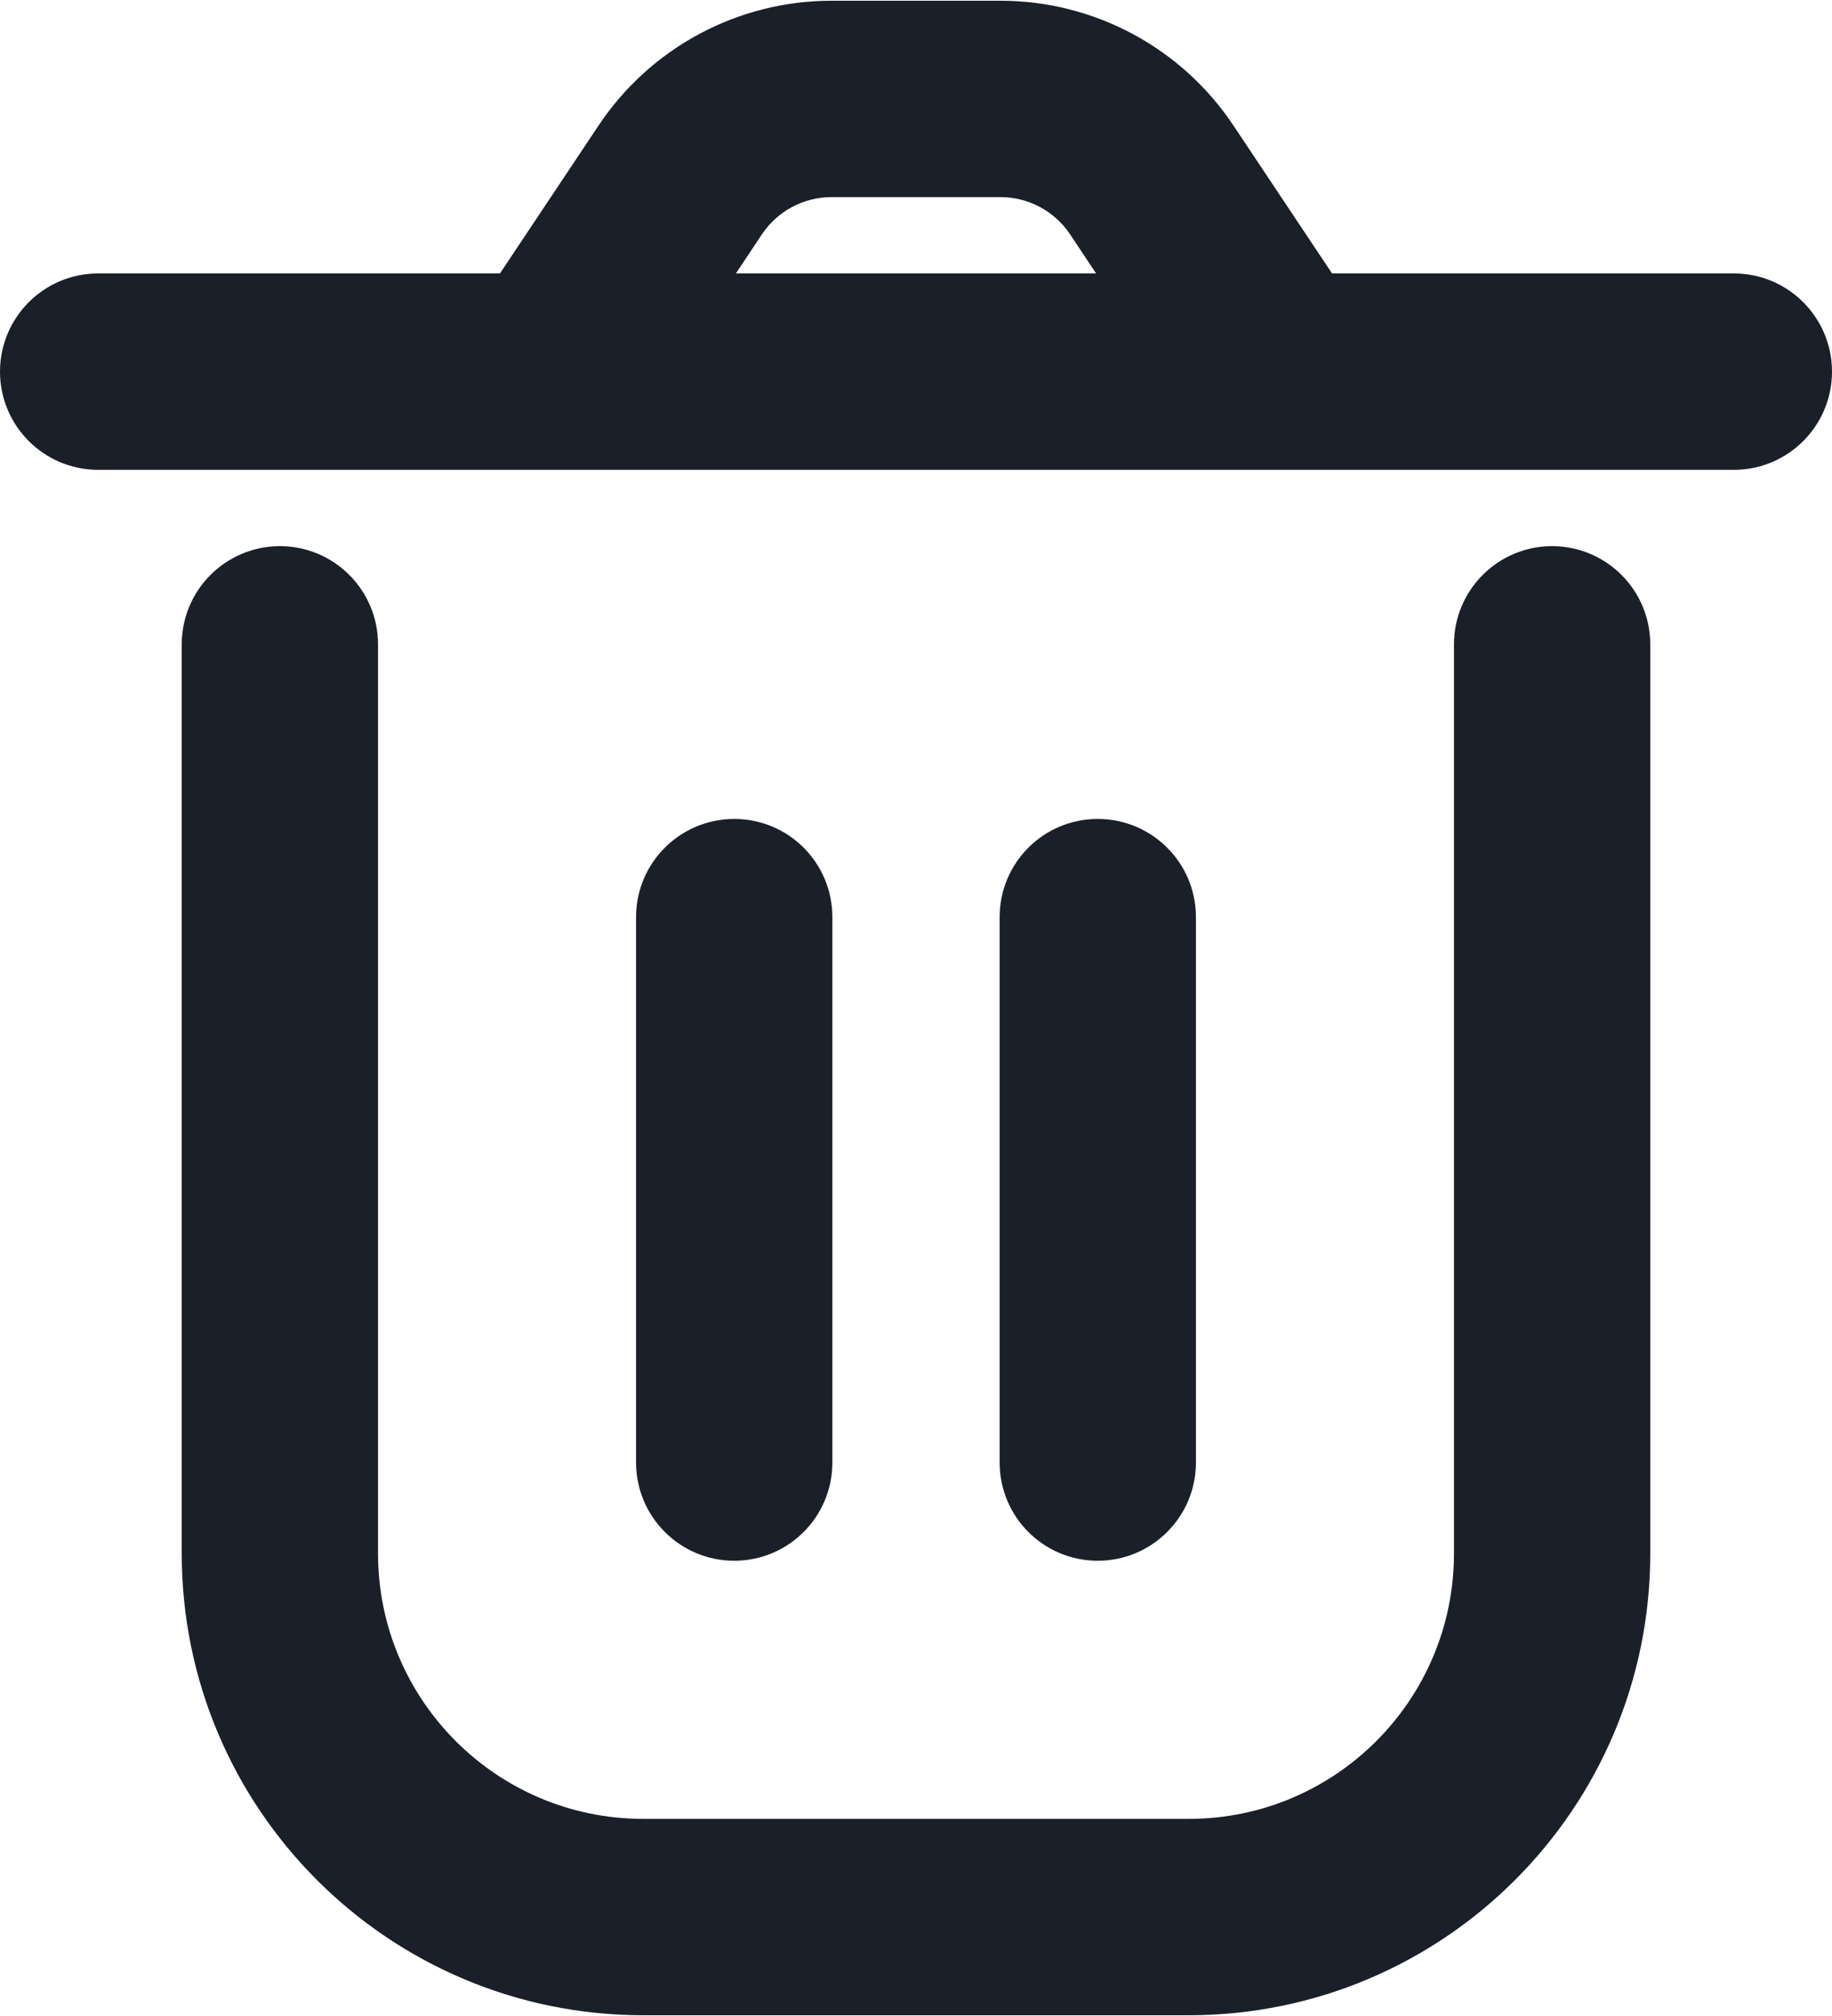 <svg  viewBox="0 0 20 22" fill="none" xmlns="http://www.w3.org/2000/svg">
<path fill-rule="evenodd" clip-rule="evenodd" d="M6.535 1.369C7.102 0.519 8.056 0.008 9.078 0.008H10.922C11.944 0.008 12.898 0.519 13.465 1.369L14.542 2.984H18.929C19.52 2.984 20 3.464 20 4.056C20 4.647 19.52 5.127 18.929 5.127H1.071C0.48 5.127 0 4.647 0 4.056C0 3.464 0.48 2.984 1.071 2.984H5.458L6.535 1.369ZM8.034 2.984H11.966L11.682 2.557C11.512 2.303 11.227 2.151 10.922 2.151H9.078C8.773 2.151 8.488 2.303 8.318 2.557L8.034 2.984ZM3.056 5.96C3.647 5.96 4.127 6.44 4.127 7.032V16.952C4.127 18.552 5.424 19.849 7.024 19.849H12.976C14.576 19.849 15.873 18.552 15.873 16.952V7.032C15.873 6.44 16.353 5.96 16.944 5.96C17.536 5.96 18.016 6.44 18.016 7.032V16.952C18.016 19.736 15.759 21.992 12.976 21.992H7.024C4.24 21.992 1.984 19.736 1.984 16.952V7.032C1.984 6.44 2.464 5.96 3.056 5.96ZM8.016 8.937C8.608 8.937 9.087 9.416 9.087 10.008L9.087 15.96C9.087 16.552 8.608 17.032 8.016 17.032C7.424 17.032 6.944 16.552 6.944 15.96L6.944 10.008C6.944 9.416 7.424 8.937 8.016 8.937ZM11.984 8.937C12.576 8.937 13.056 9.416 13.056 10.008V15.96C13.056 16.552 12.576 17.032 11.984 17.032C11.392 17.032 10.913 16.552 10.913 15.96V10.008C10.913 9.416 11.392 8.937 11.984 8.937Z" fill="#1B1F29"/>
</svg>
